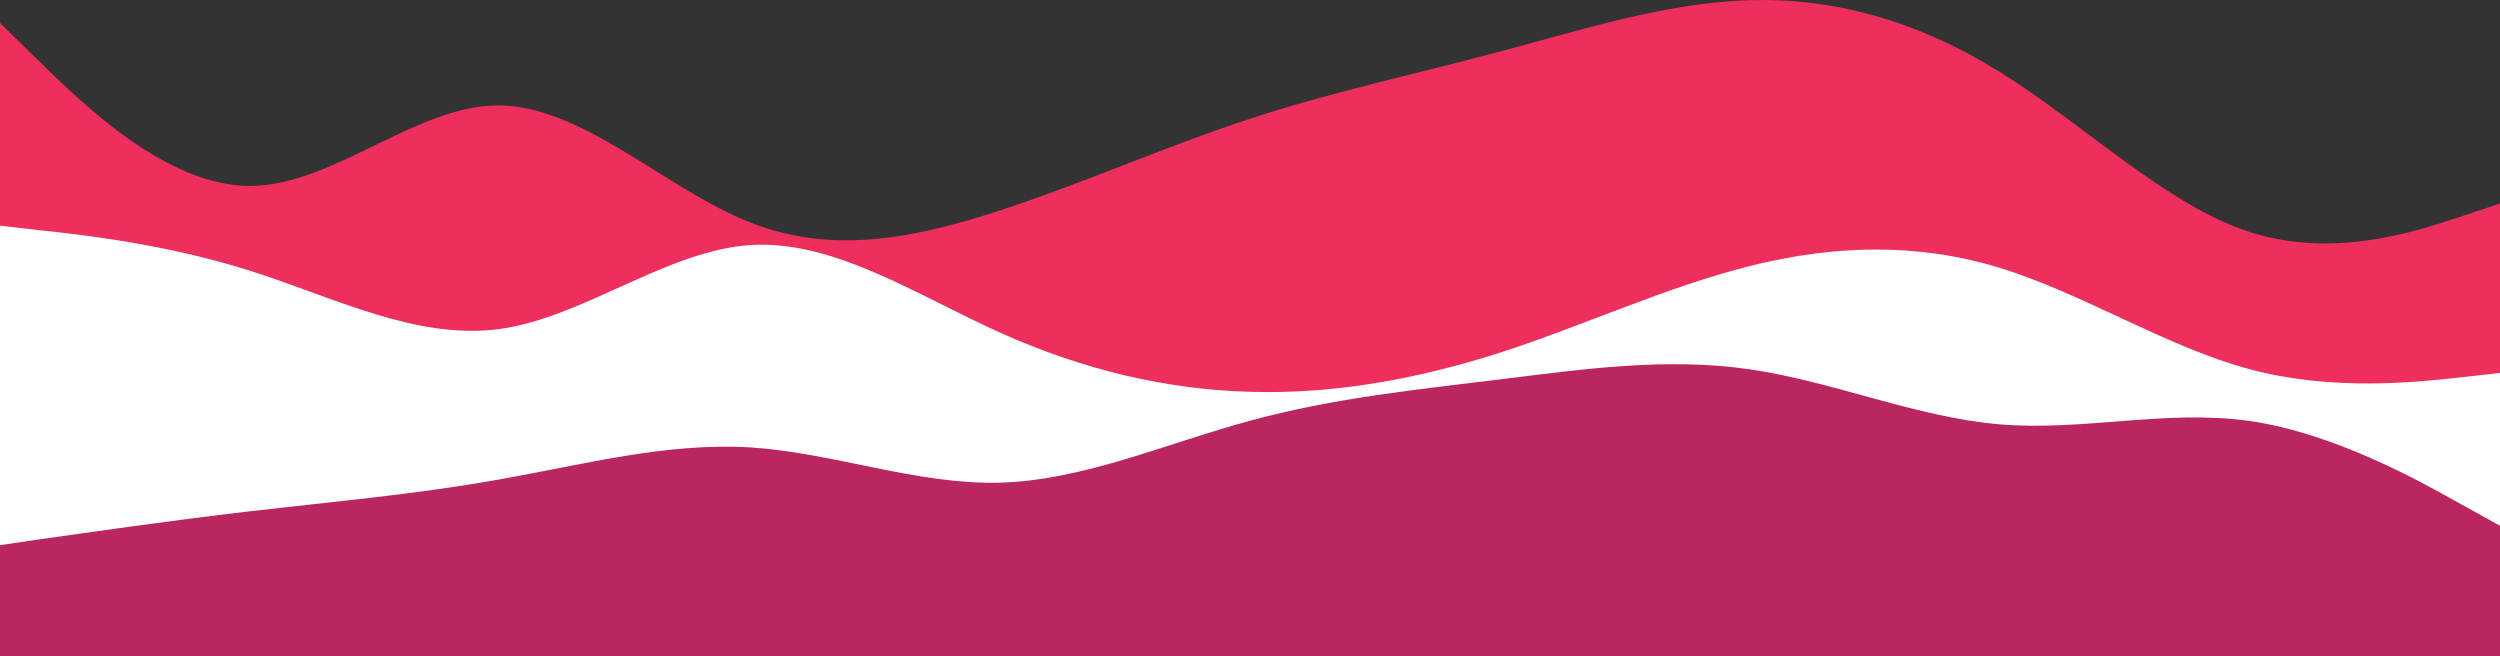 <svg xmlns="http://www.w3.org/2000/svg" viewBox="0 0 1373.5 360.55"><rect x="0" y="0" width="1373.5" height="360.55" fill="#333333" stroke="none"/><defs><style>.cls-1{isolation:isolate;}.cls-2{mix-blend-mode:soft-light;}.cls-3{fill:#ee2e5c;}.cls-4{fill:#fff;}.cls-5{fill:#ba2760;mix-blend-mode:luminosity;}</style></defs><title>yazminAsset 7</title><g class="cls-1"><g id="Layer_2" data-name="Layer 2"><g id="Layer_4" data-name="Layer 4"><g class="cls-2"><path class="cls-3" d="M0,12.6,22.89,35c22.89,22.28,68.68,67.15,114.46,67.15S228.92,57.31,274.7,57.92s91.57,46.24,137.35,64.25c45.78,18.16,91.57,8.4,137.35-6.56S641,80.2,686.75,65.25,778.32,40.52,824.1,28.32,915.67,1.46,961.45.08c45.78-1.22,91.57,11,137.35,39.53,45.78,28.38,91.57,73.25,137.35,87.9,45.78,14.81,91.57-.45,114.46-8.09l22.89-7.63V360.55H0Z"/><path class="cls-4" d="M0,124l22.89,2.6c22.89,2.44,68.68,7.63,114.46,22.13s91.57,38.3,137.35,32c45.78-6.41,91.57-43,137.35-46.08s91.57,27.47,137.35,48.07S641,214,686.75,215.26c45.78,1.38,91.57-6.86,137.35-21.51,45.78-14.81,91.57-36.17,137.35-47.62s91.57-13,137.35,1.07,91.57,43.49,137.35,55.7,91.57,7,114.46,4.58l22.89-2.59V360.55H0Z"/><path class="cls-5" d="M0,299.51l22.89-3.36c22.89-3.21,68.68-9.92,114.46-15.26s91.57-9.31,137.35-17.55c45.78-8.09,91.57-20.3,137.35-17.55,45.78,2.9,91.57,20.6,137.35,19.38s91.57-21.67,137.35-34c45.78-12.52,91.57-17.1,137.35-22.74s91.57-12.21,137.35-5.5,91.57,26.4,137.35,30.22,91.57-8.39,137.35-1.83c45.78,6.71,91.57,32,114.46,44.87l22.89,12.66v71.73H0Z"/></g></g></g></g></svg>